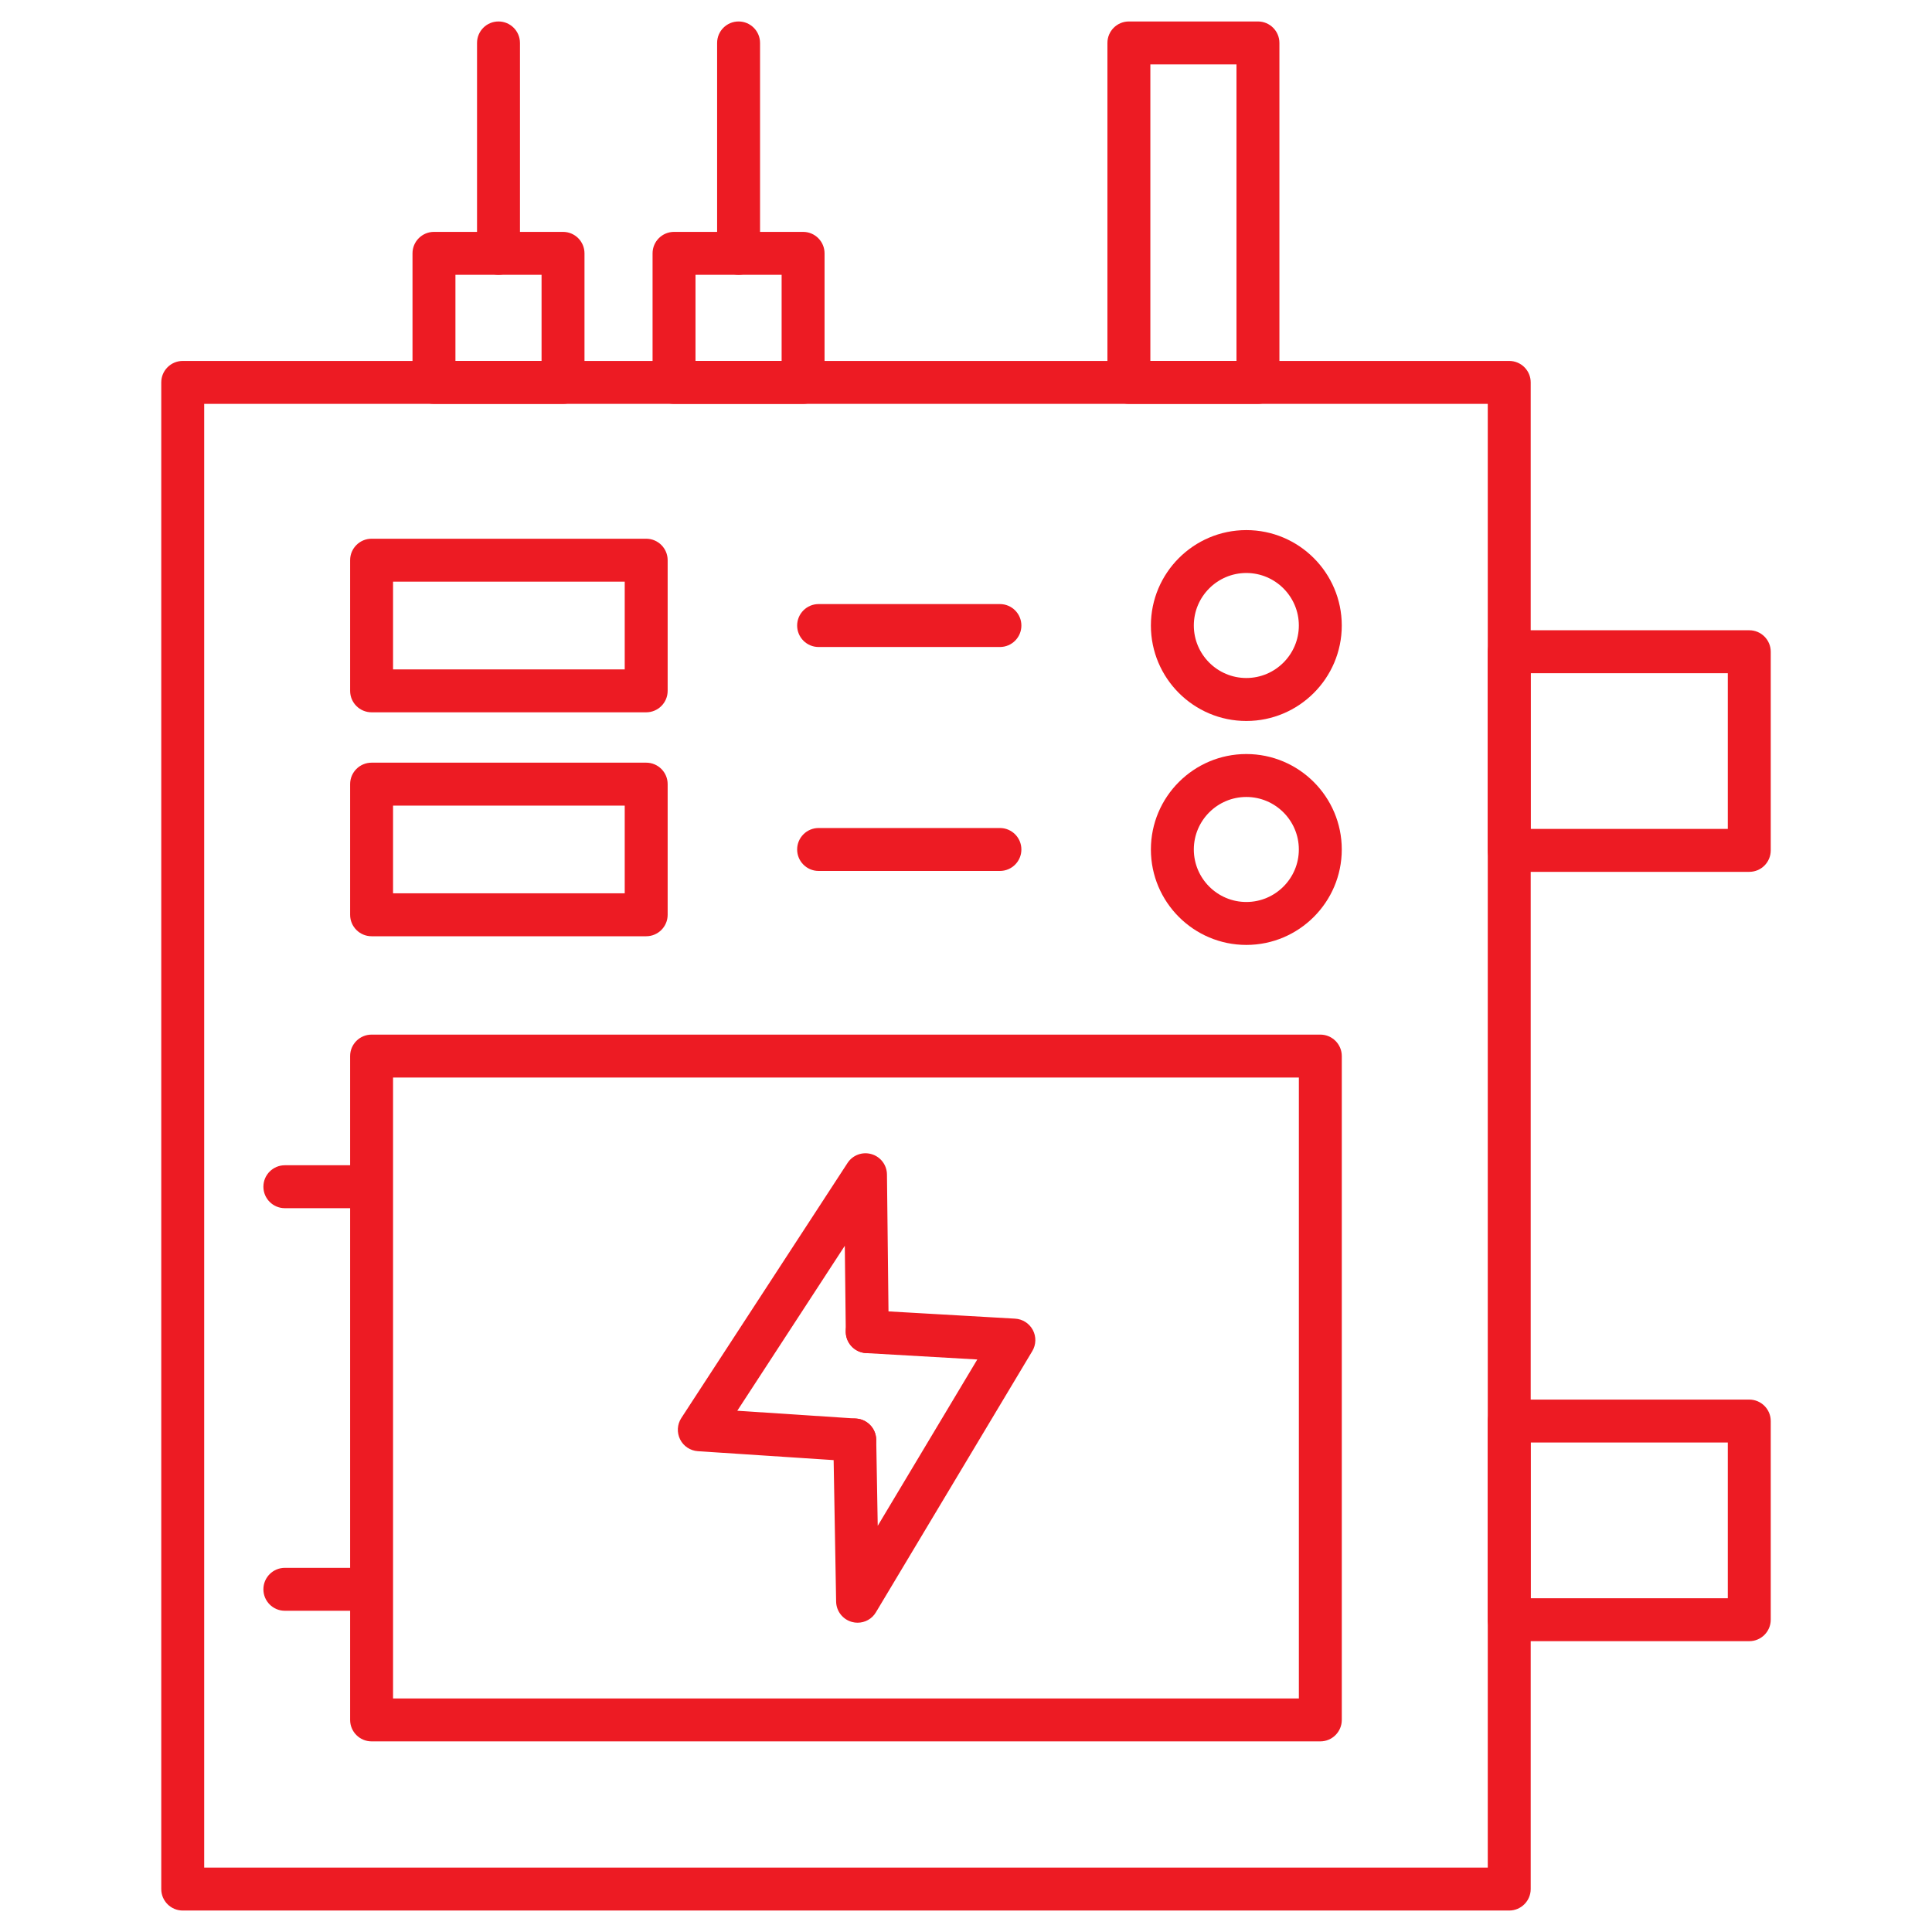 <svg width="90" height="90" viewBox="0 0 90 90" fill="none" xmlns="http://www.w3.org/2000/svg">
<path d="M70.304 89H8.512C7.96 89 7.512 88.552 7.512 88V17.814C7.512 17.262 7.96 16.814 8.512 16.814H70.306C70.858 16.814 71.306 17.262 71.306 17.814V88C71.304 88.552 70.856 89 70.304 89ZM9.512 87H69.306V18.814H9.512V87Z" fill="#ED1B23"/>
<path d="M26.228 18.814H20.216C19.664 18.814 19.216 18.366 19.216 17.814V11.802C19.216 11.25 19.664 10.802 20.216 10.802H26.228C26.78 10.802 27.228 11.25 27.228 11.802V17.814C27.228 18.366 26.78 18.814 26.228 18.814ZM21.216 16.814H25.228V12.802H21.216V16.814Z" fill="#ED1B23"/>
<path d="M37.411 18.814H31.399C30.847 18.814 30.399 18.366 30.399 17.814V11.802C30.399 11.25 30.847 10.802 31.399 10.802H37.411C37.963 10.802 38.411 11.25 38.411 11.802V17.814C38.411 18.366 37.963 18.814 37.411 18.814ZM32.399 16.814H36.411V12.802H32.399V16.814Z" fill="#ED1B23"/>
<path d="M58.6 18.814H52.588C52.036 18.814 51.588 18.366 51.588 17.814V2C51.588 1.448 52.036 1 52.588 1H58.6C59.152 1 59.6 1.448 59.6 2V17.814C59.6 18.366 59.152 18.814 58.6 18.814ZM53.588 16.814H57.6V3H53.588V16.814Z" fill="#ED1B23"/>
<path d="M34.406 12.802C33.854 12.802 33.406 12.354 33.406 11.802V2C33.406 1.448 33.854 1 34.406 1C34.958 1 35.406 1.448 35.406 2V11.802C35.406 12.354 34.958 12.802 34.406 12.802Z" fill="#ED1B23"/>
<path d="M23.222 12.802C22.67 12.802 22.222 12.354 22.222 11.802V2C22.222 1.448 22.67 1 23.222 1C23.774 1 24.222 1.448 24.222 2V11.802C24.222 12.354 23.774 12.802 23.222 12.802Z" fill="#ED1B23"/>
<path d="M81.488 40.614H70.304C69.752 40.614 69.304 40.166 69.304 39.614V30.36C69.304 29.808 69.752 29.36 70.304 29.36H81.488C82.04 29.36 82.488 29.808 82.488 30.36V39.614C82.488 40.168 82.04 40.614 81.488 40.614ZM71.304 38.614H80.488V31.36H71.304V38.614Z" fill="#ED1B23"/>
<path d="M81.488 76.452H70.304C69.752 76.452 69.304 76.004 69.304 75.452V66.198C69.304 65.646 69.752 65.198 70.304 65.198H81.488C82.04 65.198 82.488 65.646 82.488 66.198V75.452C82.488 76.004 82.04 76.452 81.488 76.452ZM71.304 74.452H80.488V67.198H71.304V74.452Z" fill="#ED1B23"/>
<path d="M17.244 56.282H13.27C12.717 56.282 12.27 55.834 12.27 55.282C12.27 54.73 12.717 54.282 13.27 54.282H17.244C17.796 54.282 18.244 54.73 18.244 55.282C18.244 55.834 17.797 56.282 17.244 56.282Z" fill="#ED1B23"/>
<path d="M17.244 75.036H13.27C12.717 75.036 12.27 74.588 12.27 74.036C12.27 73.484 12.717 73.036 13.27 73.036H17.244C17.796 73.036 18.244 73.484 18.244 74.036C18.244 74.588 17.797 75.036 17.244 75.036Z" fill="#ED1B23"/>
<path d="M30.102 33.182H17.31C16.758 33.182 16.31 32.734 16.31 32.182V26.096C16.31 25.544 16.758 25.096 17.31 25.096H30.102C30.654 25.096 31.102 25.544 31.102 26.096V32.182C31.102 32.734 30.654 33.182 30.102 33.182ZM18.31 31.182H29.102V27.096H18.31V31.182Z" fill="#ED1B23"/>
<path d="M30.102 43.614H17.31C16.758 43.614 16.31 43.166 16.31 42.614V36.528C16.31 35.976 16.758 35.528 17.31 35.528H30.102C30.654 35.528 31.102 35.976 31.102 36.528V42.614C31.102 43.166 30.654 43.614 30.102 43.614ZM18.31 41.614H29.102V37.528H18.31V41.614Z" fill="#ED1B23"/>
<path d="M58.059 44.018C55.607 44.018 53.613 42.024 53.613 39.572C53.613 37.12 55.607 35.126 58.059 35.126C60.511 35.126 62.505 37.12 62.505 39.572C62.505 42.024 60.509 44.018 58.059 44.018ZM58.059 37.126C56.711 37.126 55.613 38.224 55.613 39.572C55.613 40.92 56.711 42.018 58.059 42.018C59.407 42.018 60.505 40.92 60.505 39.572C60.505 38.224 59.407 37.126 58.059 37.126Z" fill="#ED1B23"/>
<path d="M58.059 33.586C55.607 33.586 53.613 31.592 53.613 29.14C53.613 26.688 55.607 24.694 58.059 24.694C60.511 24.694 62.505 26.688 62.505 29.14C62.505 31.592 60.509 33.586 58.059 33.586ZM58.059 26.692C56.711 26.692 55.613 27.79 55.613 29.138C55.613 30.486 56.711 31.584 58.059 31.584C59.407 31.584 60.505 30.486 60.505 29.138C60.505 27.79 59.407 26.692 58.059 26.692Z" fill="#ED1B23"/>
<path d="M46.58 30.14H38.134C37.582 30.14 37.134 29.692 37.134 29.14C37.134 28.588 37.582 28.14 38.134 28.14H46.58C47.132 28.14 47.58 28.588 47.58 29.14C47.58 29.692 47.132 30.14 46.58 30.14Z" fill="#ED1B23"/>
<path d="M46.58 40.572H38.134C37.582 40.572 37.134 40.124 37.134 39.572C37.134 39.02 37.582 38.572 38.134 38.572H46.58C47.132 38.572 47.58 39.02 47.58 39.572C47.58 40.124 47.132 40.572 46.58 40.572Z" fill="#ED1B23"/>
<path d="M61.506 81.12H17.31C16.758 81.12 16.31 80.672 16.31 80.12V49.196C16.31 48.644 16.758 48.196 17.31 48.196H61.506C62.058 48.196 62.506 48.644 62.506 49.196V80.12C62.506 80.672 62.058 81.12 61.506 81.12ZM18.31 79.12H60.506V50.196H18.31V79.12Z" fill="#ED1B23"/>
<path d="M39.818 68.08C39.796 68.08 39.774 68.08 39.752 68.078L32.51 67.602C32.156 67.578 31.84 67.37 31.682 67.052C31.524 66.734 31.544 66.356 31.738 66.058L39.48 54.178C39.72 53.808 40.174 53.64 40.598 53.764C41.022 53.886 41.314 54.272 41.318 54.712L41.4 62.022C41.406 62.574 40.964 63.026 40.412 63.034C40.408 63.034 40.404 63.034 40.4 63.034C39.852 63.034 39.406 62.594 39.4 62.046L39.354 58.034L34.346 65.718L39.882 66.082C40.434 66.118 40.85 66.594 40.814 67.146C40.78 67.674 40.342 68.08 39.818 68.08Z" fill="#ED1B23"/>
<path d="M39.95 75.592C39.864 75.592 39.778 75.582 39.692 75.558C39.26 75.442 38.958 75.056 38.95 74.61L38.818 67.098C38.807 66.546 39.248 66.09 39.8 66.08H39.818C40.362 66.08 40.808 66.516 40.818 67.062L40.888 71.078L45.526 63.33L40.34 63.032C39.788 63 39.368 62.528 39.398 61.976C39.428 61.424 39.902 61.006 40.454 61.036L47.288 61.428C47.638 61.448 47.95 61.65 48.114 61.958C48.278 62.266 48.268 62.64 48.088 62.94L40.804 75.106C40.624 75.414 40.294 75.592 39.95 75.592Z" fill="#ED1B23"/>
</svg>
